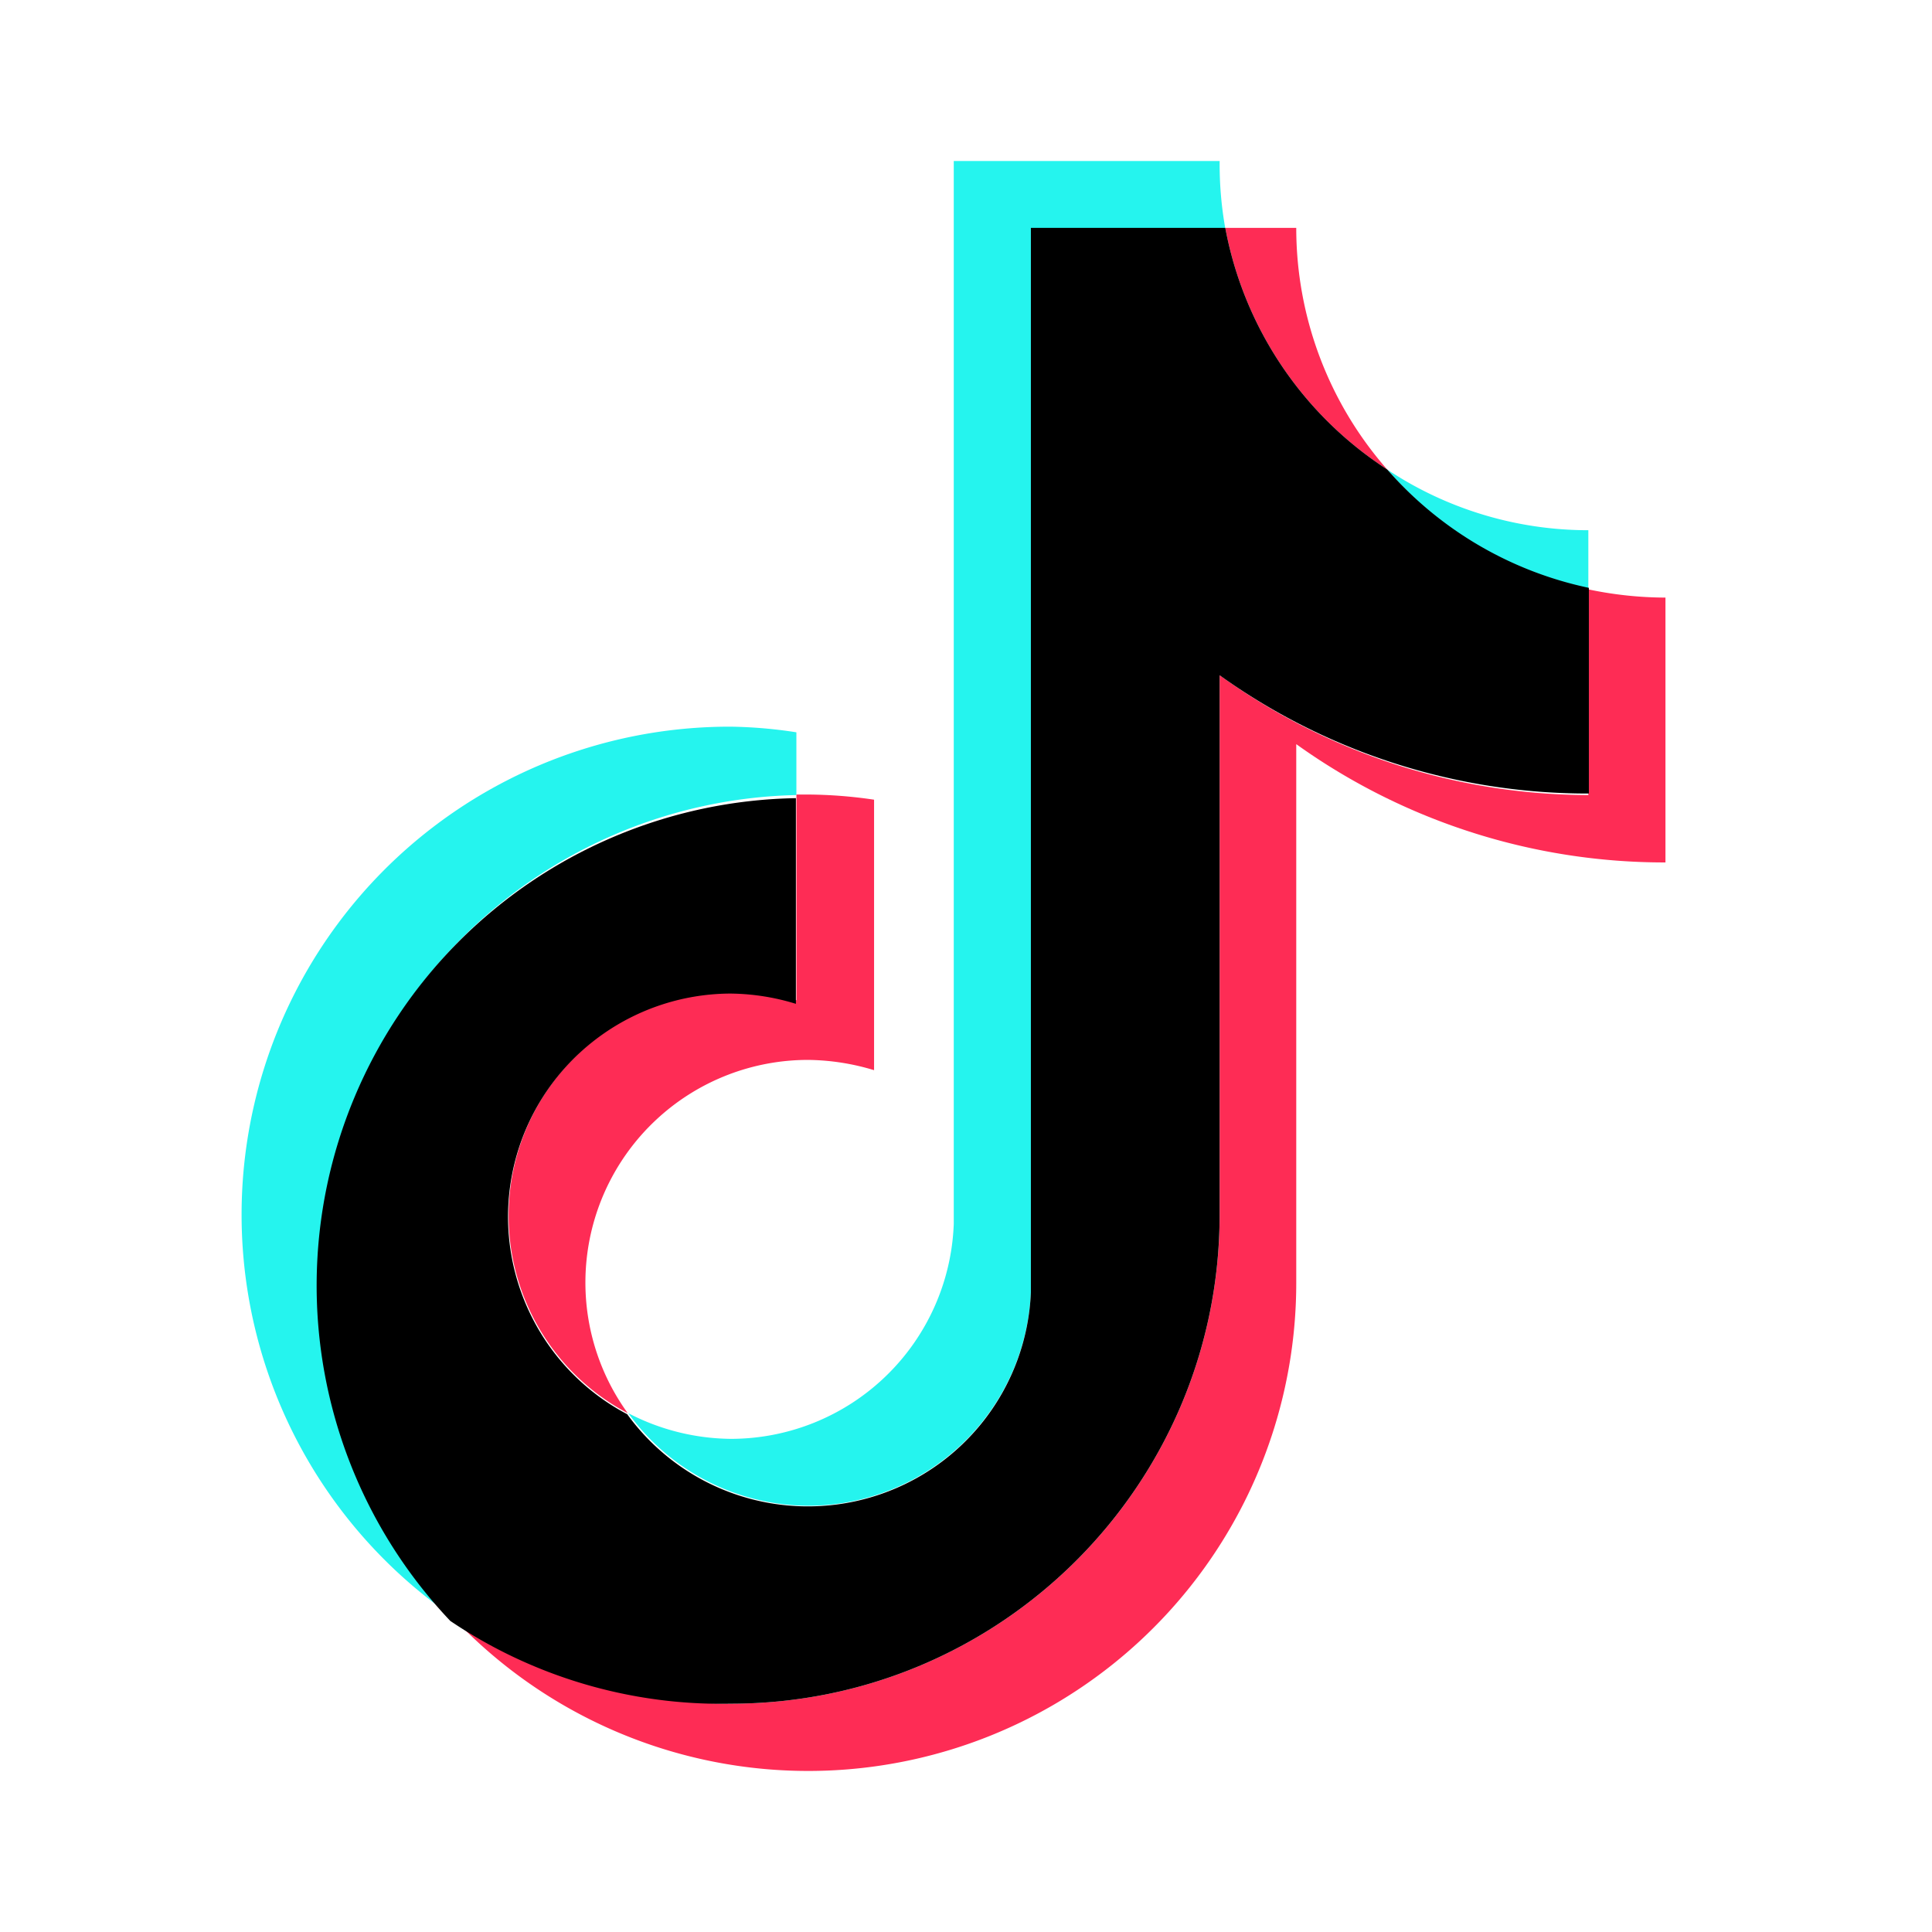 <svg
  xmlns="http://www.w3.org/2000/svg"
  width="48"
  height="48"
  viewBox="0 0 48 48"
>
  <path
    fill="#25F4EE"
    d="M19.786 19.753v-1.559a11.513 11.513 0 00-1.635-.14 12.125 12.125 0 00-6.95 22.077 12.112 12.112 0 018.585-20.378z"
  />
  <path
    fill="#25F4EE"
    d="M20.08 37.41a5.545 5.545 0 005.532-5.302V5.674h4.83A9.055 9.055 0 0130.302 4h-6.606v26.408a5.545 5.545 0 01-5.532 5.34 5.621 5.621 0 01-2.555-.638 5.545 5.545 0 004.471 2.3zM39.462 14.643v-1.47a9.02 9.02 0 01-4.996-1.507 9.16 9.16 0 004.996 2.976z"
  />
  <path
    fill="#FE2C55"
    d="M34.466 11.666a9.097 9.097 0 01-2.261-6.005h-1.763a9.148 9.148 0 004.024 6.005zM18.151 24.66a5.545 5.545 0 00-2.555 10.45 5.532 5.532 0 014.484-8.777 5.829 5.829 0 011.636.255v-6.72a11.613 11.613 0 00-1.636-.128h-.293v5.11a5.683 5.683 0 00-1.636-.19z"
  />
  <path
    fill="#FE2C55"
    d="M39.462 14.643v5.11a15.676 15.676 0 01-9.16-2.977v13.428c-.015 6.7-5.45 12.124-12.15 12.124a12.021 12.021 0 01-6.951-2.197 12.125 12.125 0 0021.004-8.253v-13.39a15.703 15.703 0 009.173 2.939v-6.58a9.366 9.366 0 01-1.916-.204z"
  />
  <path
    fill="#000"
    d="M30.301 30.204V16.776a15.677 15.677 0 009.174 2.939v-5.11a9.16 9.16 0 01-5.009-2.94 9.148 9.148 0 01-4.024-6.004h-4.83v26.447a5.545 5.545 0 01-10.029 3.028 5.545 5.545 0 012.555-10.451 5.684 5.684 0 011.636.255v-5.11a12.112 12.112 0 00-8.586 20.442 12.022 12.022 0 006.963 2.056c6.7 0 12.136-5.424 12.15-12.124z"
  />
</svg>
